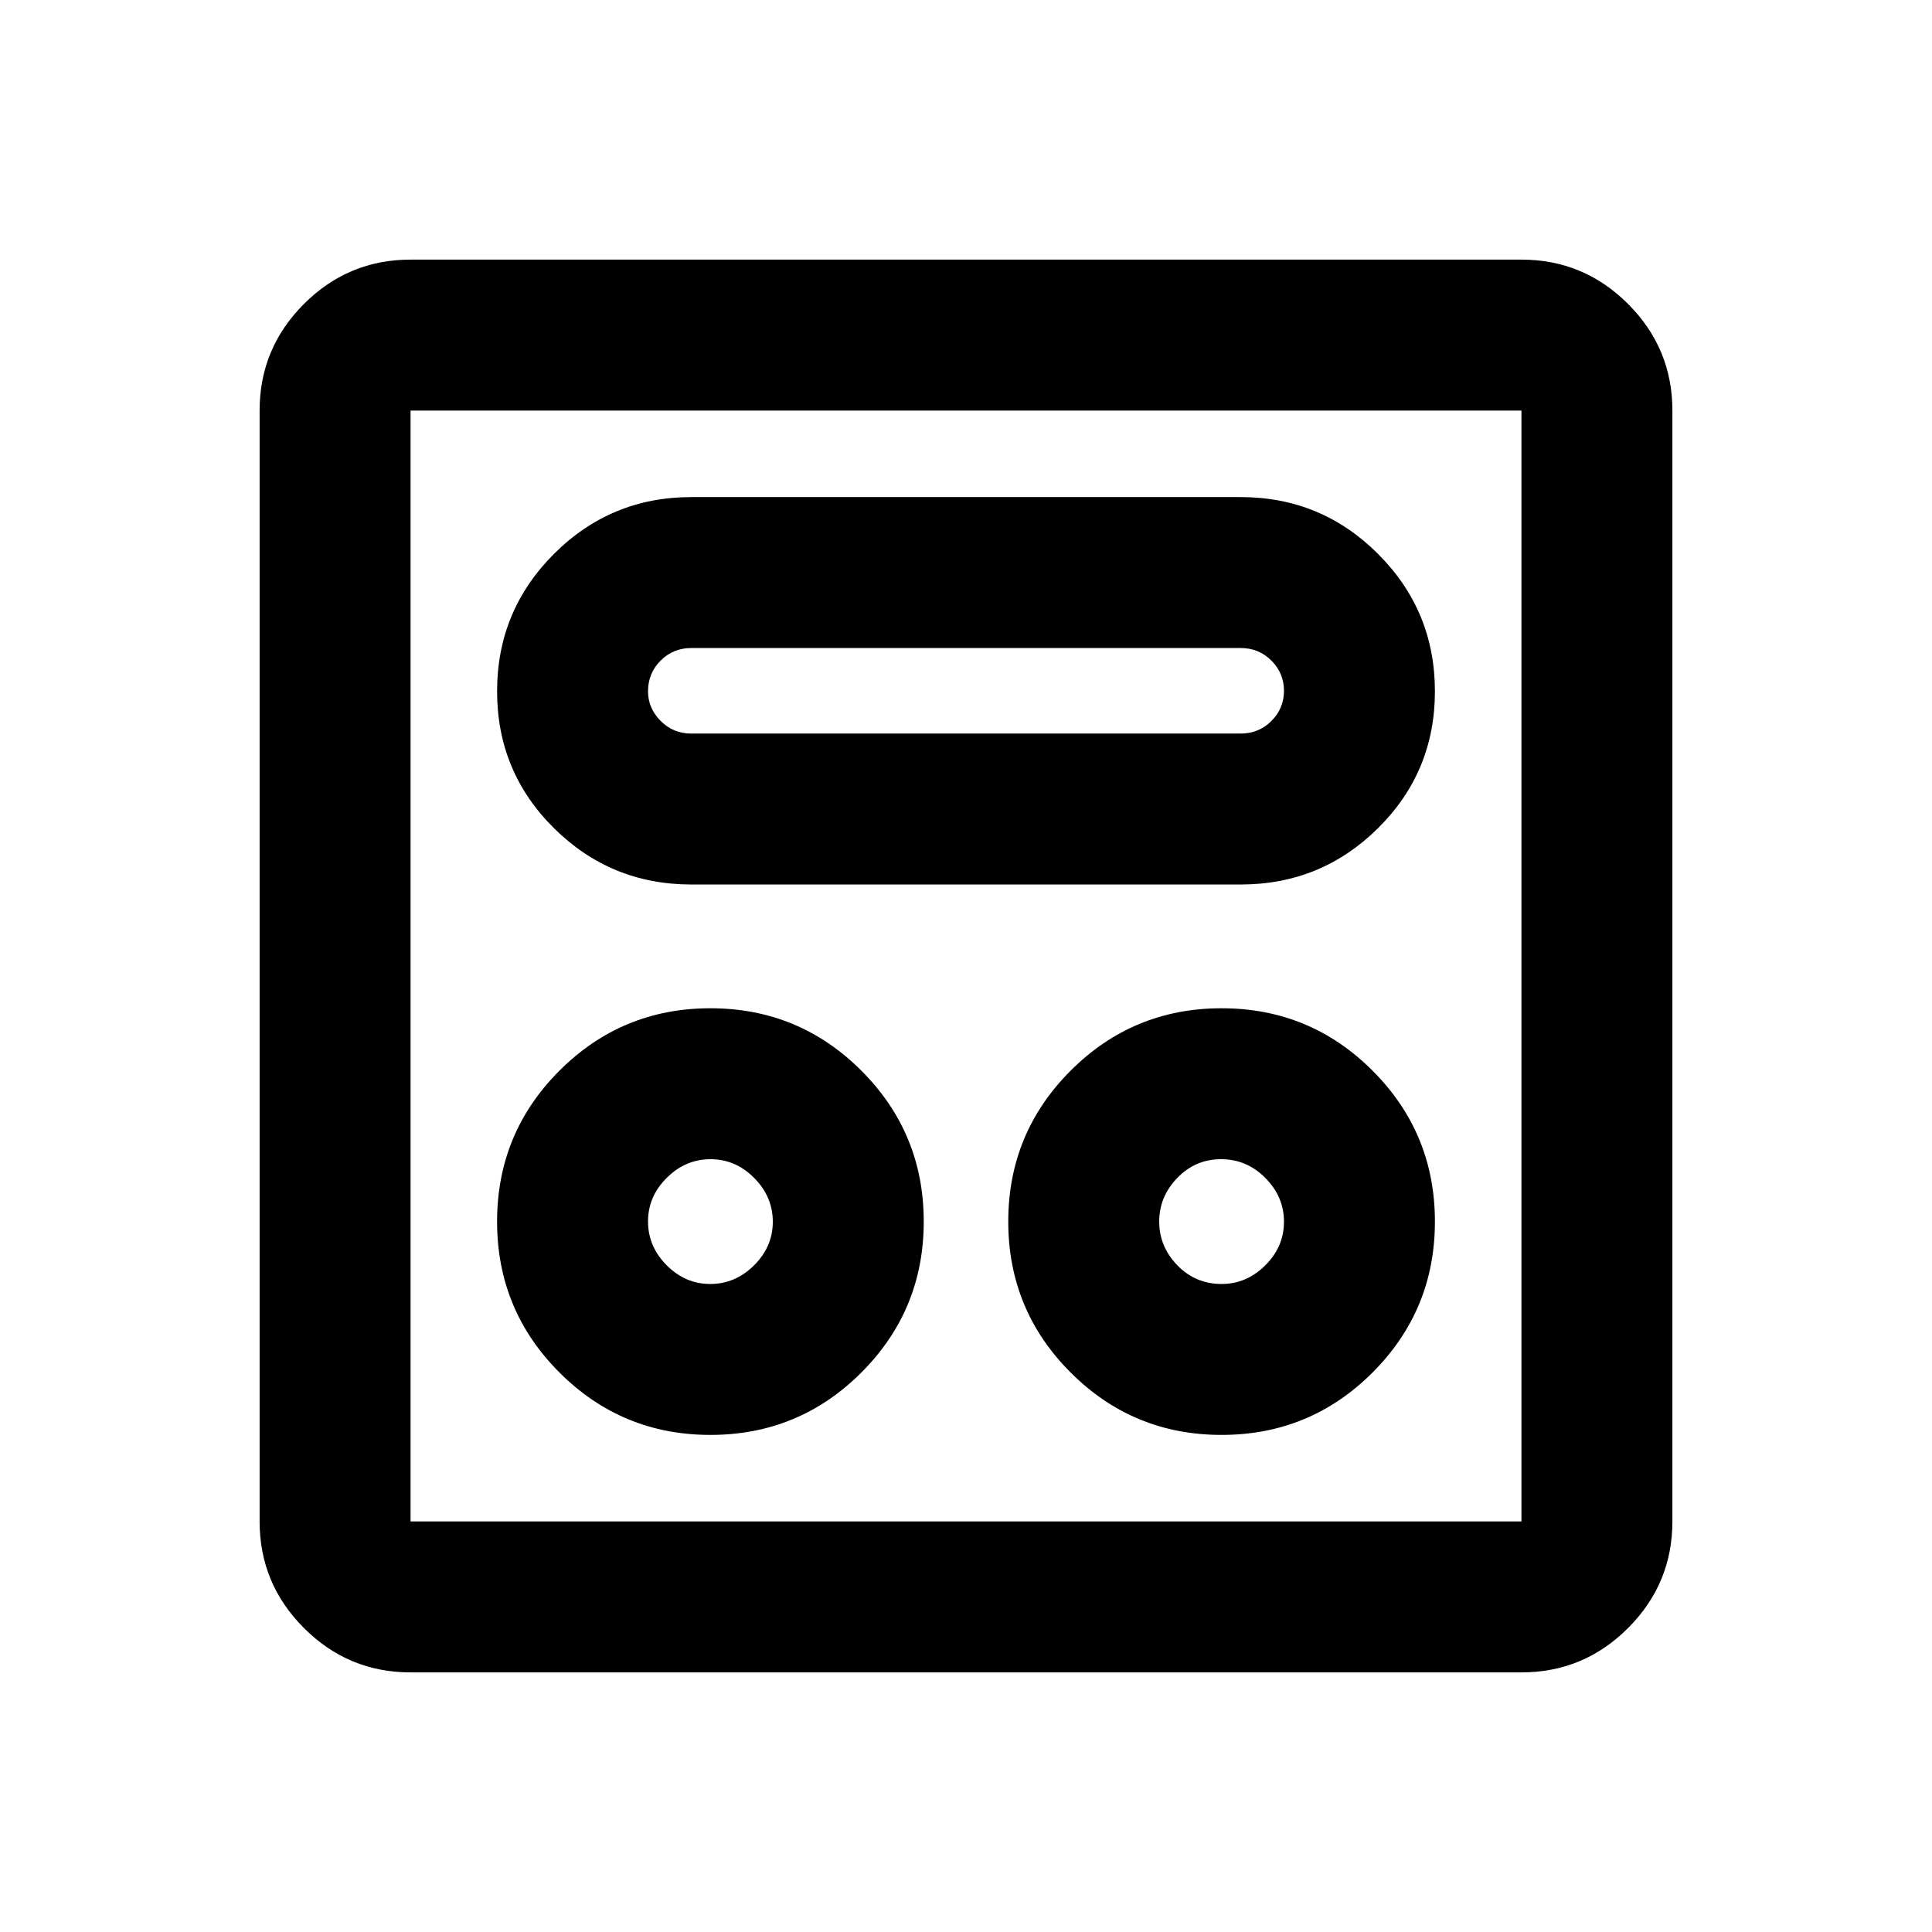 <svg xmlns="http://www.w3.org/2000/svg" height="24" viewBox="0 -960 960 960" width="24"><path d="M353-247q44 0 75-31t31-75q0-44-31-75t-75-31q-44 0-75 31t-31 75q0 44 31 75t75 31Zm254 0q44 0 75-31t31-75q0-44-31-75t-75-31q-44 0-75 31t-31 75q0 44 31 75t75 31Zm-254.07-75q-12.43 0-21.68-9.32T322-353.07q0-12.43 9.32-21.68t21.75-9.25q12.43 0 21.68 9.32t9.25 21.75q0 12.43-9.32 21.68T352.93-322ZM607-322q-13 0-22-9.3t-9-21.7q0-12.4 9-21.7 9-9.3 21.75-9.3t22 9.32q9.25 9.32 9.25 21.75t-9.3 21.68Q619.4-322 607-322ZM343.5-520.5h273q40 0 68.25-28t28.25-68q0-40-28.25-68.25T616.5-713h-273q-40 0-68.25 28.25T247-616.5q0 40 28.25 68t68.25 28Zm0-75q-9 0-15.25-6.3T322-616.5q0-9 6.25-15.25T343.5-638h273q9 0 15.25 6.25t6.25 15q0 8.75-6.25 15t-15.25 6.25h-273ZM204-129q-30.94 0-52.97-22.03Q129-173.06 129-204v-552q0-30.94 22.03-52.97Q173.06-831 204-831h552q30.94 0 52.97 22.03Q831-786.94 831-756v552q0 30.94-22.03 52.97Q786.94-129 756-129H204Zm0-75h552v-552H204v552Zm0-552v552-552Z"/></svg>